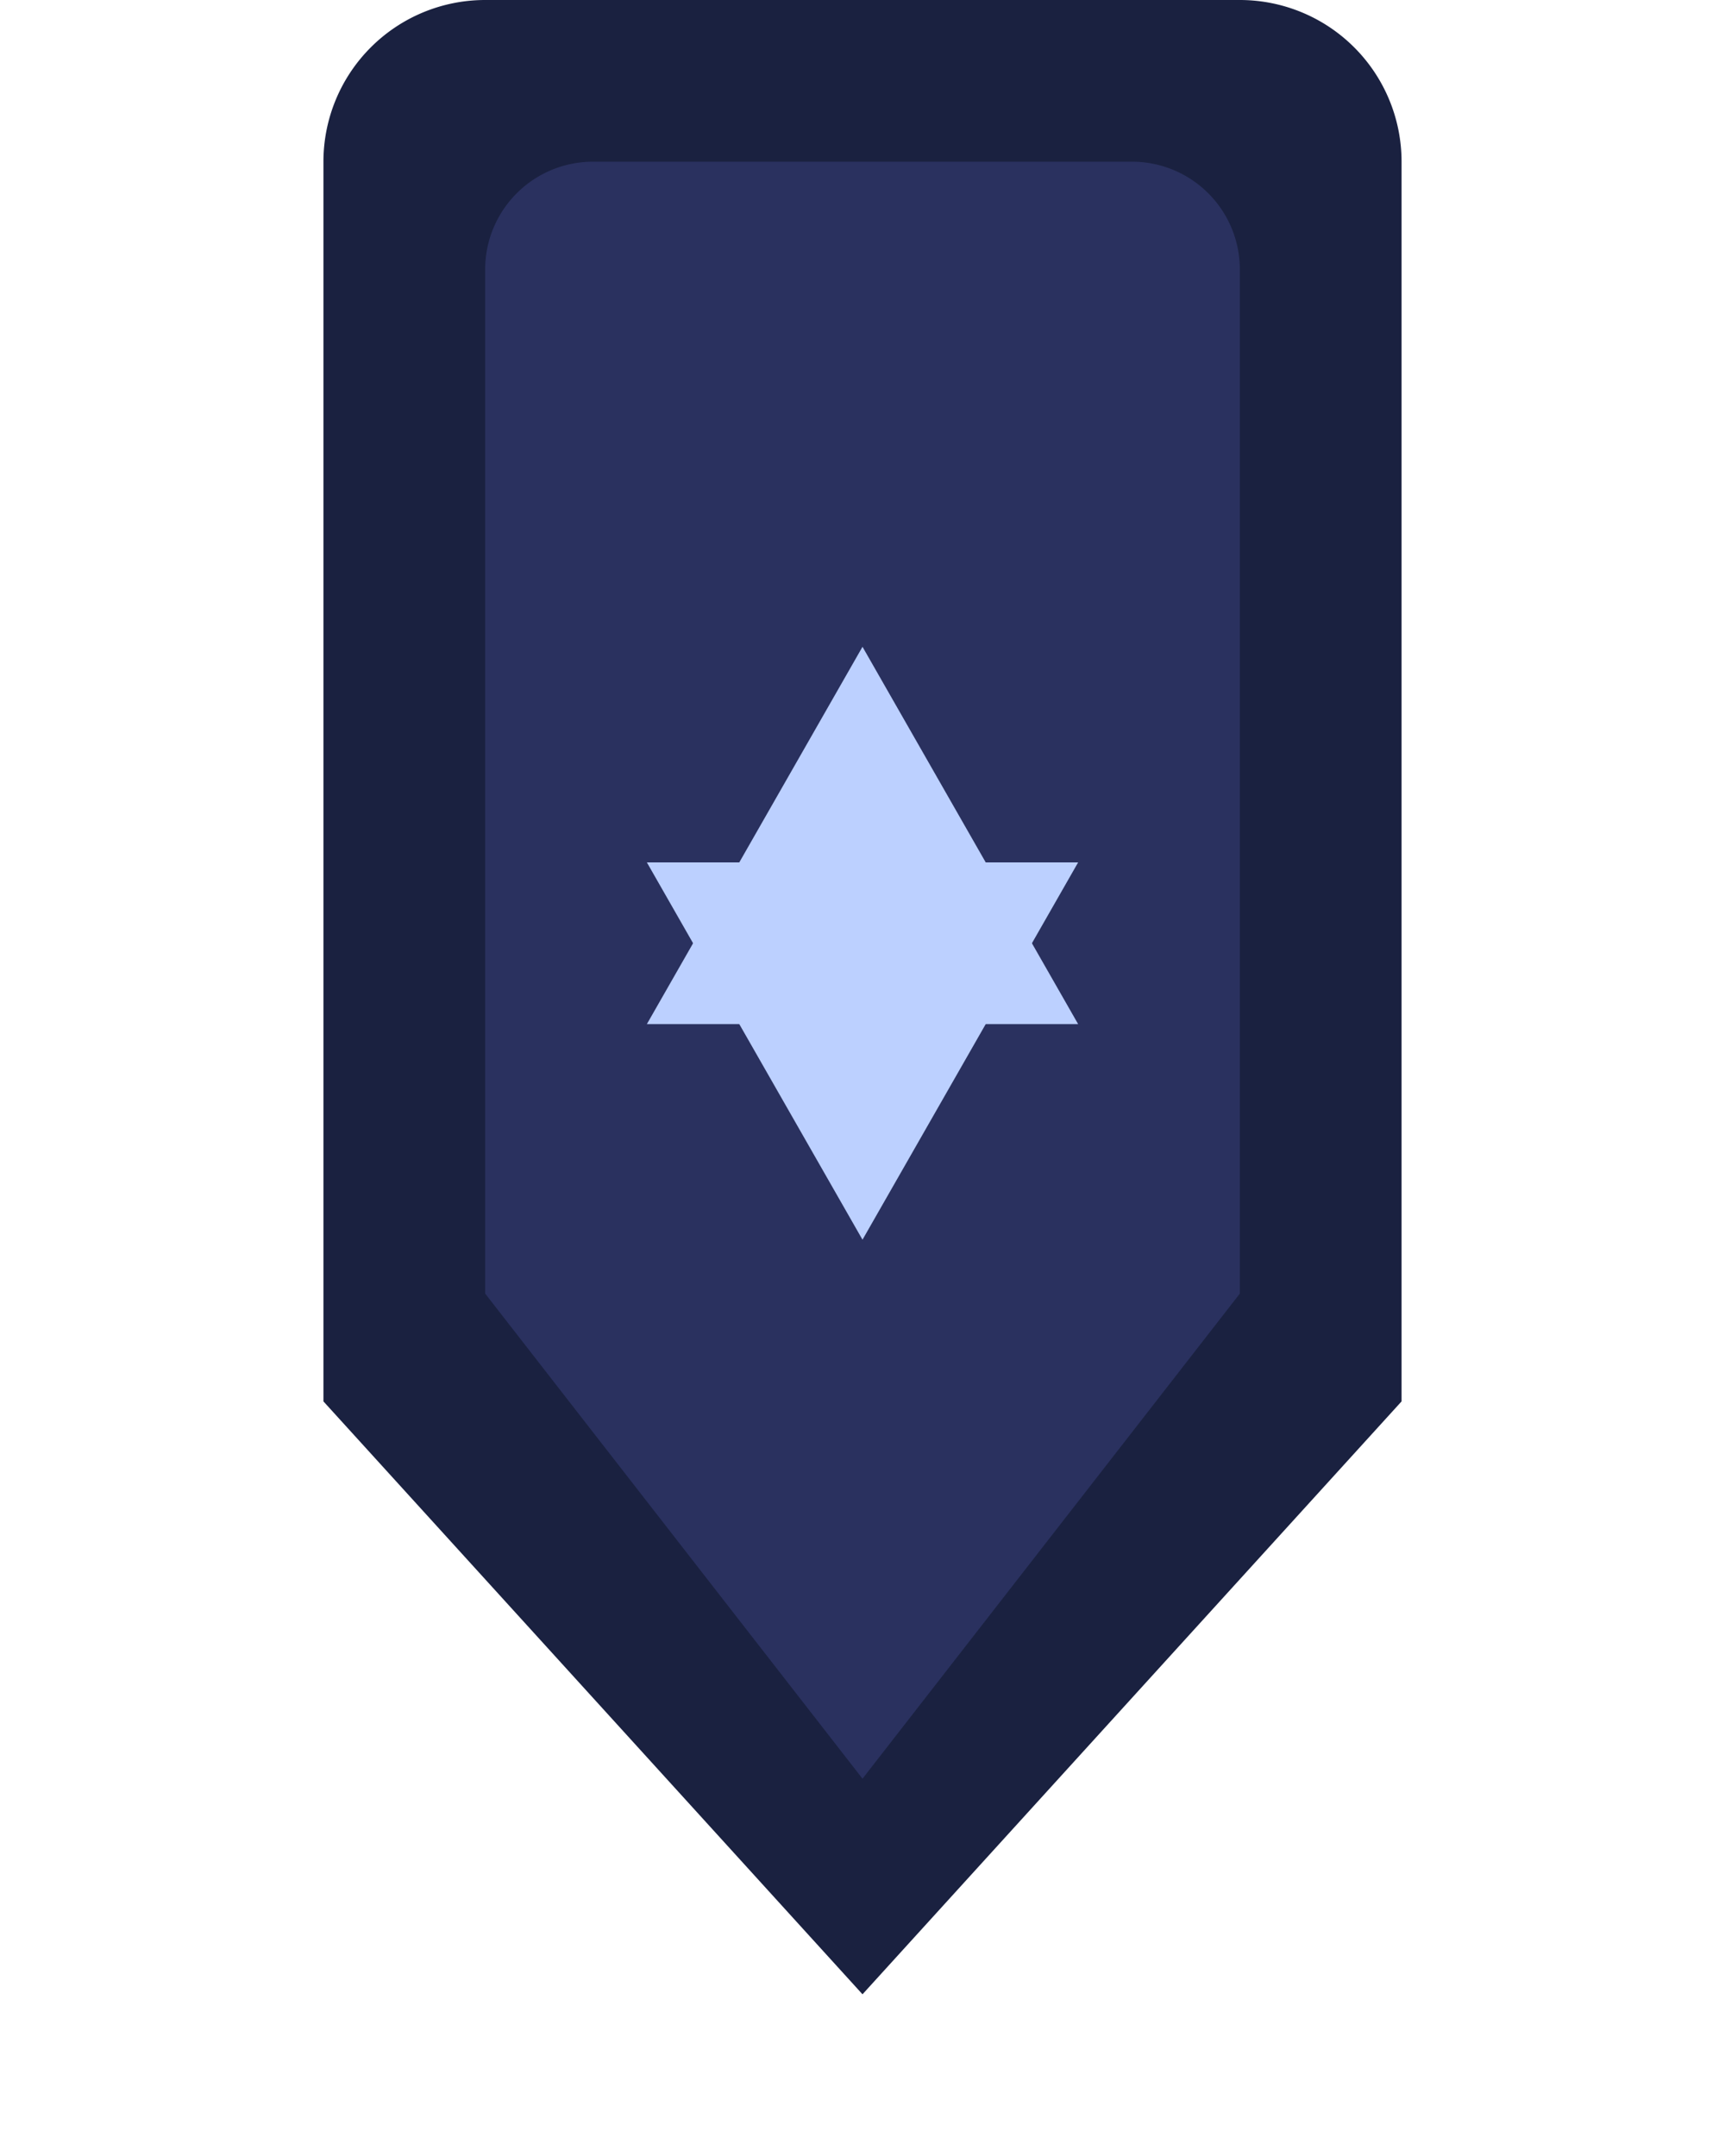 <!-- Save as banner-star.svg -->
<svg xmlns="http://www.w3.org/2000/svg" viewBox="0 0 64 80" role="img" aria-label="Shield pennant with star">
  <style>
    :root {
      --outer: #1a2140;  /* outer shield */
      --inner: #2a315f;  /* inner panel */
      --star:  #bcd0ff;  /* star */
      --shadow: rgba(0,0,0,.25);
    }
  </style>

  <!-- soft drop shadow -->
  <filter id="f" x="-20%" y="-20%" width="140%" height="140%">
    <feDropShadow dx="0" dy="2" stdDeviation="2" flood-color="black" flood-opacity="0.25"/>
  </filter>

  <!-- OUTER SHIELD / PENNANT -->
  <!-- Rounded top, pointed bottom -->
  <path filter="url(#f)" fill="#1a2140"
        d="M12 6a6 6 0 0 1 6-6h28a6 6 0 0 1 6 6v46L32 74 12 52V6Z"/>

  <!-- INNER PANEL (inset) -->
  <path fill="#2a315f"
        d="M18 10a4 4 0 0 1 4-4h20a4 4 0 0 1 4 4v38L32 66 18 48V10Z"/>

  <!-- SIX-POINT STAR (Star of David style: two triangles) -->
  <!-- Up triangle -->
  <polygon fill="#bcd0ff"
           points="32,24 40,38 24,38"/>
  <!-- Down triangle -->
  <polygon fill="#bcd0ff"
           points="32,46 24,32 40,32"/>
</svg>
